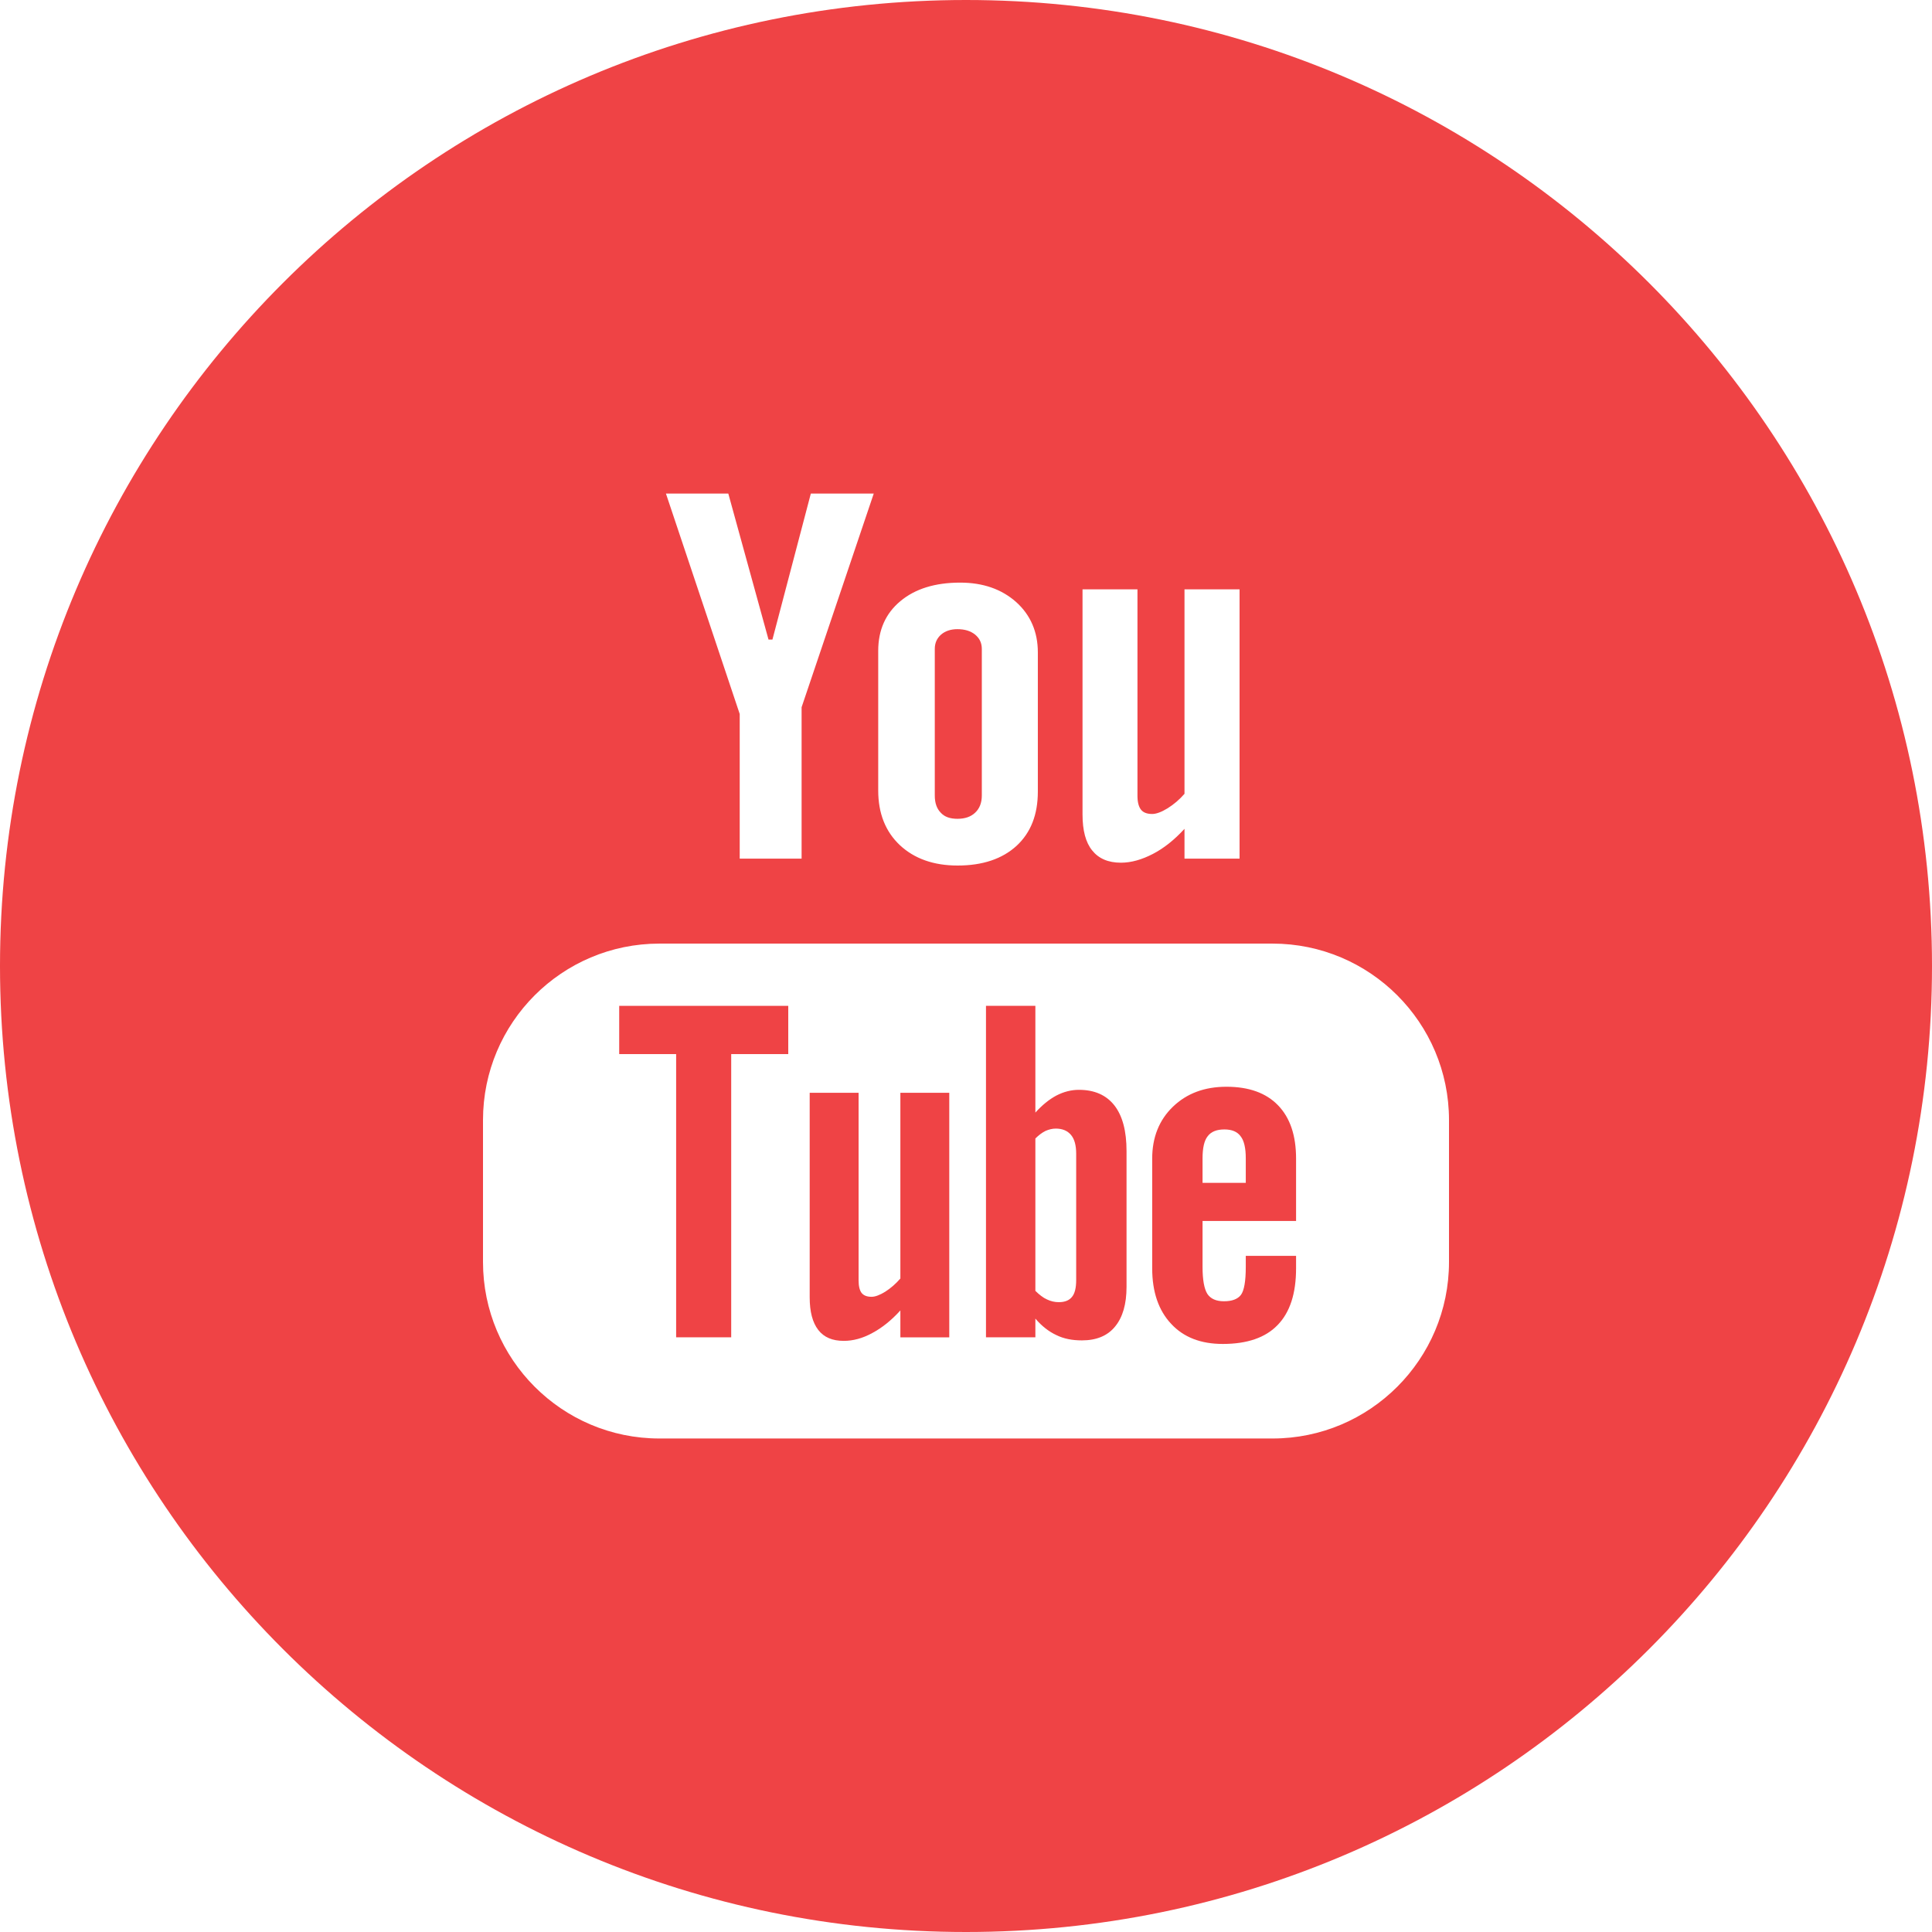 <?xml version="1.0" encoding="UTF-8" standalone="no"?>
<svg
   xmlns:dc="http://purl.org/dc/elements/1.1/"
   xmlns:cc="http://creativecommons.org/ns#"
   xmlns:rdf="http://www.w3.org/1999/02/22-rdf-syntax-ns#"
   xmlns:svg="http://www.w3.org/2000/svg"
   xmlns="http://www.w3.org/2000/svg"
   viewBox="0 0 40 40"
   height="32"
   width="32"
   xml:space="preserve"
   version="1.1"
   id="svg2"><defs
     id="defs6"><clipPath
       id="clipPath16"
       clipPathUnits="userSpaceOnUse"><path
         id="path18"
         d="M 0,32 32,32 32,0 0,0 0,32 Z" /></clipPath></defs><g
     transform="matrix(1.25,0,0,-1.25,0,40)"
     id="g10"><g
       id="g12"><g
         clip-path="url(#clipPath16)"
         id="g14"><g
           transform="translate(15.858,18.438)"
           id="g20"><path
             id="path22"
             style="fill:#ef4345;fill-opacity:1;fill-rule:nonzero;stroke:none"
             d="m 0,0 c 0.124,0 0.222,0.033 0.294,0.102 0.073,0.068 0.11,0.164 0.11,0.283 l 0,2.429 C 0.404,2.912 0.367,2.99 0.293,3.051 0.219,3.111 0.121,3.141 0,3.141 -0.11,3.141 -0.201,3.111 -0.271,3.051 -0.34,2.99 -0.375,2.912 -0.375,2.814 l 0,-2.429 c 0,-0.123 0.033,-0.217 0.098,-0.283 C -0.213,0.031 -0.12,0 0,0" /></g><g
           transform="translate(17.825,10.799)"
           id="g24"><path
             id="path26"
             style="fill:#ef4345;fill-opacity:1;fill-rule:nonzero;stroke:none"
             d="m 0,0 c 0,-0.131 -0.023,-0.223 -0.069,-0.279 -0.047,-0.059 -0.119,-0.088 -0.219,-0.088 -0.068,0 -0.133,0.015 -0.195,0.045 -0.063,0.027 -0.127,0.078 -0.193,0.142 l 0,2.524 c 0.056,0.056 0.111,0.097 0.167,0.125 0.057,0.025 0.114,0.039 0.172,0.039 0.108,0 0.193,-0.035 0.252,-0.106 C -0.027,2.332 0,2.229 0,2.09 L 0,0 Z M 0.045,3.15 C -0.081,3.15 -0.205,3.119 -0.329,3.055 -0.45,2.99 -0.566,2.895 -0.676,2.773 l 0,1.768 -0.818,0 0,-5.49 0.818,0 0,0.31 C -0.57,-0.764 -0.453,-0.854 -0.329,-0.912 -0.206,-0.973 -0.065,-1 0.094,-1 c 0.239,0 0.424,0.074 0.55,0.229 0.127,0.154 0.19,0.373 0.19,0.658 l 0,2.248 C 0.834,2.467 0.768,2.719 0.632,2.893 0.497,3.064 0.302,3.15 0.045,3.15" /></g><g
           transform="translate(10.256,14.541)"
           id="g28"><path
             id="path30"
             style="fill:#ef4345;fill-opacity:1;fill-rule:nonzero;stroke:none"
             d="m 0,0 0.943,0 0,-4.691 0.912,0 0,4.691 0.945,0 0,0.799 -2.8,0 L 0,0 Z" /></g><g
           transform="translate(14.913,10.824)"
           id="g32"><path
             id="path34"
             style="fill:#ef4345;fill-opacity:1;fill-rule:nonzero;stroke:none"
             d="m 0,0 c -0.076,-0.088 -0.159,-0.16 -0.251,-0.219 -0.091,-0.056 -0.167,-0.084 -0.226,-0.084 -0.075,0 -0.13,0.02 -0.166,0.065 -0.032,0.043 -0.049,0.111 -0.049,0.207 l 0,3.107 -0.81,0 0,-3.387 c 0,-0.242 0.048,-0.419 0.142,-0.541 0.095,-0.123 0.235,-0.181 0.423,-0.181 0.152,0 0.309,0.041 0.47,0.129 0.162,0.086 0.318,0.211 0.467,0.375 l 0,-0.446 0.81,0 0,4.051 L 0,3.076 0,0 Z" /></g><g
           transform="translate(24,11.098)"
           id="g36"><path
             id="path38"
             style="fill:#ef4345;fill-opacity:1;fill-rule:nonzero;stroke:none"
             d="m 0,0 c 0,-1.613 -1.31,-2.924 -2.923,-2.924 l -10.155,0 C -14.692,-2.924 -16,-1.613 -16,0 l 0,2.35 c 0,1.613 1.308,2.923 2.922,2.923 l 10.155,0 C -1.31,5.273 0,3.963 0,2.35 L 0,0 Z m -11.937,12.727 0.666,-2.418 0.065,0 0.636,2.418 1.042,0 -1.195,-3.539 0,-2.508 -1.025,0 0,2.396 -1.222,3.651 1.033,0 z m 2.483,-2.606 c 0,0.346 0.123,0.621 0.367,0.824 0.245,0.205 0.576,0.307 0.99,0.307 0.377,0 0.686,-0.107 0.928,-0.322 0.239,-0.215 0.359,-0.496 0.359,-0.834 l 0,-2.305 c 0,-0.383 -0.117,-0.68 -0.352,-0.898 -0.237,-0.217 -0.563,-0.327 -0.977,-0.327 -0.398,0 -0.717,0.114 -0.957,0.338 -0.238,0.225 -0.358,0.526 -0.358,0.905 l 0,2.312 z m 3.384,1.02 0.91,0 0,-3.42 c 0,-0.106 0.021,-0.182 0.058,-0.229 0.038,-0.049 0.101,-0.072 0.186,-0.072 0.066,0 0.152,0.031 0.255,0.094 0.101,0.064 0.195,0.142 0.28,0.24 l 0,3.387 0.912,0 0,-4.461 -0.912,0 0,0.494 C -4.548,6.992 -4.723,6.852 -4.905,6.758 -5.087,6.664 -5.263,6.613 -5.434,6.613 c -0.212,0 -0.369,0.069 -0.476,0.203 -0.107,0.131 -0.16,0.33 -0.16,0.596 l 0,3.729 z M -8,20.902 c -8.836,0 -16,-7.164 -16,-16 0,-8.838 7.164,-16 16,-16 8.837,0 16,7.162 16,16 0,8.836 -7.163,16 -16,16" /></g><g
           transform="translate(20.634,12.408)"
           id="g40"><path
             id="path42"
             style="fill:#ef4345;fill-opacity:1;fill-rule:nonzero;stroke:none"
             d="m 0,0 -0.716,0 0,0.408 c 0,0.17 0.028,0.293 0.084,0.363 0.057,0.077 0.149,0.114 0.278,0.114 0.123,0 0.214,-0.037 0.269,-0.114 C -0.029,0.701 0,0.578 0,0.408 L 0,0 Z m -0.32,1.592 c -0.363,0 -0.657,-0.11 -0.886,-0.33 -0.23,-0.221 -0.344,-0.51 -0.344,-0.86 l 0,-1.818 c 0,-0.391 0.106,-0.697 0.313,-0.918 0.208,-0.225 0.494,-0.334 0.856,-0.334 0.403,0 0.707,0.104 0.908,0.313 0.205,0.21 0.306,0.523 0.306,0.939 l 0,0.207 -0.833,0 0,-0.184 c 0,-0.238 -0.028,-0.392 -0.08,-0.462 -0.054,-0.071 -0.148,-0.106 -0.282,-0.106 -0.129,0 -0.221,0.041 -0.275,0.123 -0.052,0.084 -0.079,0.233 -0.079,0.445 l 0,0.762 1.549,0 0,1.033 c 0,0.385 -0.1,0.678 -0.299,0.883 C 0.336,1.49 0.051,1.592 -0.32,1.592" /></g></g></g></g></svg>
